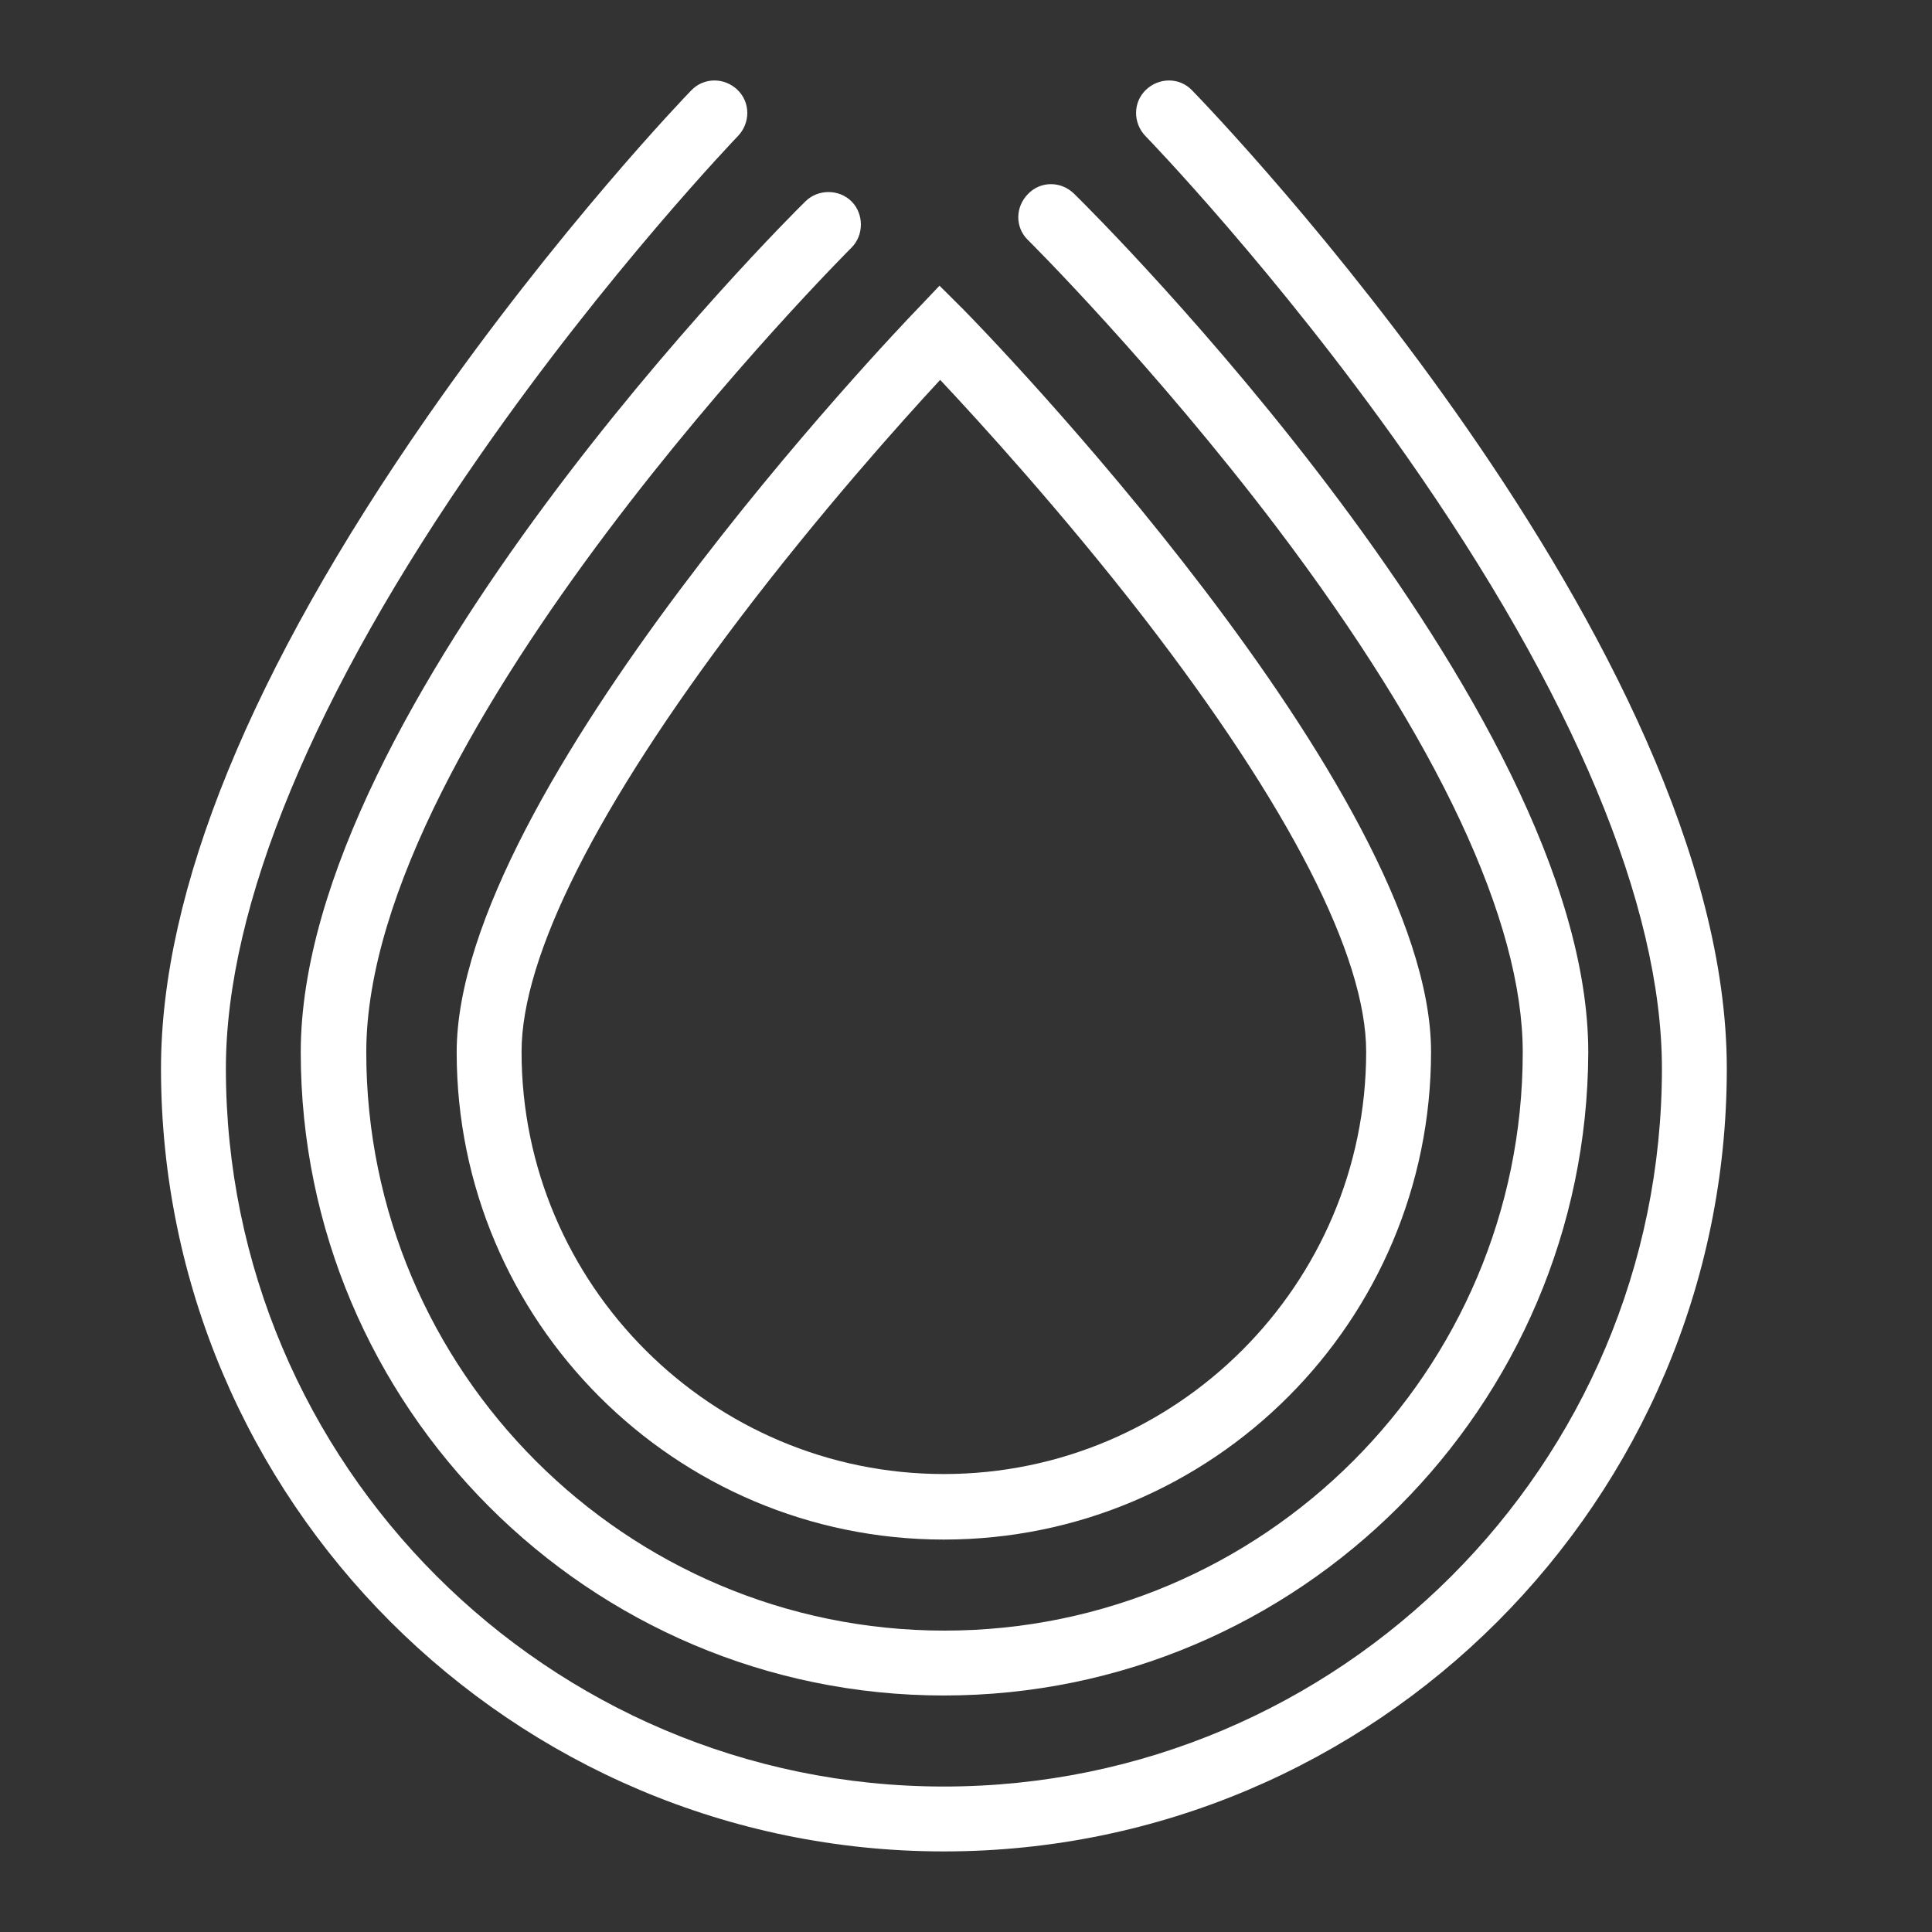 <svg width="24" height="24" viewBox="0 0 24 24" fill="none" xmlns="http://www.w3.org/2000/svg">
<rect x="0" y="0" width="24" height="24" fill="#333333" stroke="none"/>
<path d="M11.725 19.125C8.385 19.125 5.673 16.412 5.673 13.072C5.673 9.825 11.152 4.091 11.384 3.851L11.671 3.549L11.966 3.843C12.206 4.083 17.777 9.818 17.777 13.065C17.777 16.412 15.065 19.125 11.725 19.125ZM11.679 4.719C11.198 5.238 10.191 6.362 9.191 7.679C7.417 10.019 6.479 11.879 6.479 13.065C6.479 15.955 8.835 18.311 11.725 18.311C14.616 18.311 16.971 15.955 16.971 13.065C16.971 11.879 16.018 10.019 14.213 7.679C13.198 6.369 12.167 5.238 11.679 4.719Z" fill="white"/>
<path d="M11.725 21.062C7.316 21.062 3.736 17.474 3.736 13.072C3.736 8.764 9.749 2.75 10.005 2.502C10.16 2.347 10.423 2.347 10.578 2.502C10.733 2.657 10.733 2.921 10.578 3.076C10.516 3.138 4.55 9.105 4.55 13.072C4.55 17.032 7.773 20.256 11.733 20.256C15.693 20.256 18.916 17.032 18.916 13.072C18.916 11.445 17.863 9.198 15.863 6.555C14.329 4.533 12.787 2.998 12.771 2.983C12.609 2.828 12.609 2.572 12.771 2.409C12.926 2.247 13.182 2.247 13.345 2.409C13.608 2.665 19.73 8.756 19.73 13.072C19.715 17.474 16.135 21.062 11.725 21.062Z" fill="white"/>
<path d="M11.725 22.999C6.363 22.999 2 18.636 2 13.274C2 11.057 3.116 8.33 5.309 5.176C6.928 2.851 8.517 1.193 8.587 1.123C8.742 0.96 8.998 0.96 9.16 1.115C9.323 1.27 9.323 1.526 9.168 1.689C9.153 1.704 7.548 3.378 5.968 5.649C3.899 8.617 2.806 11.251 2.806 13.274C2.806 18.187 6.805 22.193 11.725 22.193C16.646 22.193 20.645 18.195 20.645 13.274C20.645 11.251 19.544 8.617 17.46 5.649C15.863 3.378 14.244 1.704 14.228 1.689C14.073 1.526 14.073 1.27 14.236 1.115C14.399 0.96 14.655 0.96 14.809 1.123C15.081 1.402 21.451 8.02 21.451 13.274C21.451 18.636 17.088 22.999 11.725 22.999Z" fill="white"/>
</svg>
